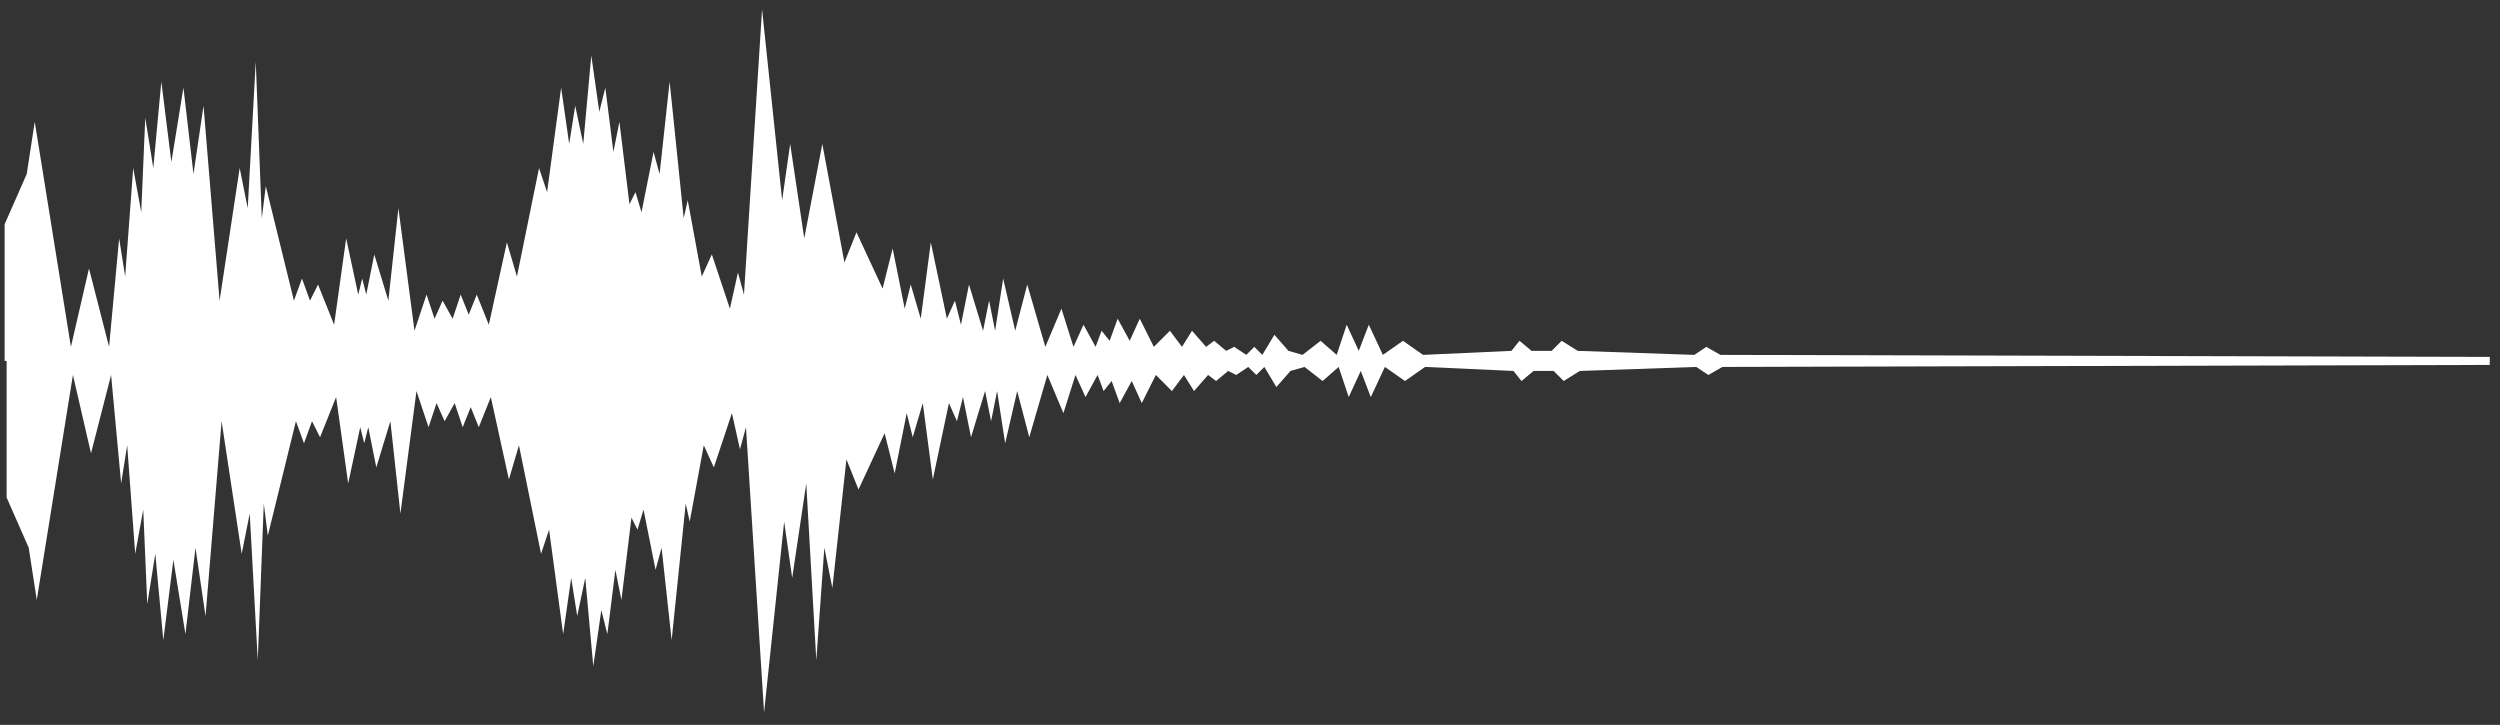 <svg width="169" height="49" viewBox="0 0 169 49" fill="none" xmlns="http://www.w3.org/2000/svg">
<rect x="0" y="0" width="169" height="49" fill="#333333" stroke="none"/>
<path id="RetroDisplayForeground" fill-rule="evenodd" clip-rule="evenodd" d="M168.307 24.397H0.312V15.162L1.806 11.766L2.349 8.235L4.794 23.447L6.016 18.15L7.374 23.447L8.054 16.113L8.461 18.693L9.004 11.359L9.548 14.347L9.819 7.963L10.362 11.359L10.906 5.519L11.585 10.951L12.4 5.926L13.079 11.766L13.758 7.149L14.844 20.323L16.203 11.359L16.746 14.075L17.289 4.161L17.697 14.754L17.968 12.581L19.87 20.323L20.413 18.829L20.956 20.323L21.499 19.236L22.586 21.953L23.401 16.113L24.216 19.915L24.487 18.829L24.759 19.915L25.302 17.199L26.253 20.323L26.932 14.075L28.019 22.36L28.834 19.915L29.377 21.545L29.92 20.323L30.599 21.545L31.142 19.915L31.686 21.273L32.229 19.915L33.044 21.953L34.266 16.384L34.945 18.693L36.439 11.359L36.983 12.989L37.933 5.926L38.477 9.729L38.884 7.149L39.427 9.729L39.971 3.753L40.514 7.556L40.921 5.926L41.465 10.272L41.872 8.235L42.551 13.804L42.958 12.989L43.366 14.347L44.181 10.272L44.588 11.766L45.267 5.519L46.218 14.754L46.49 13.532L47.44 18.693L48.12 17.199L49.342 20.866L49.885 18.421L50.292 19.915L51.515 0.629L52.873 13.532L53.416 9.729L54.367 16.113L55.589 9.729L57.083 17.742L57.898 15.705L59.664 19.508L60.343 16.792L61.158 20.866L61.565 19.236L62.244 21.545L62.923 16.384L64.01 21.545L64.553 20.323L64.961 21.953L65.504 19.236L66.455 22.36L66.862 20.323L67.27 22.36L67.813 18.829L68.628 22.36L69.443 19.236L70.665 23.447L71.752 20.866L72.567 23.447L73.246 21.953L74.061 23.447L74.468 22.36L75.011 23.039L75.554 21.545L76.369 23.039L77.048 21.545L77.999 23.447L79.086 22.36L79.901 23.447L80.58 22.36L81.53 23.447L82.074 23.039L82.888 23.718L83.432 23.447L84.247 23.99L84.79 23.447L85.333 23.99L86.148 22.632L87.099 23.718L88.05 23.99L89.272 23.039L90.359 23.99L91.037 21.953L91.852 23.718L92.531 21.953L93.482 23.99L94.84 23.039L96.199 23.99L102.175 23.718L102.718 23.039L103.533 23.718H104.891L105.57 23.039L106.656 23.718L114.534 23.99L115.349 23.447L116.299 23.99L168.307 24.126V24.397ZM168.307 24.397H0.448V33.633L1.942 37.028L2.485 40.56L4.93 25.348L6.152 30.645L7.51 25.348L8.189 32.682L8.597 30.102L9.14 37.436L9.683 34.448L9.955 40.831L10.498 37.436L11.041 43.276L11.72 37.843L12.535 42.868L13.214 37.028L13.894 41.646L14.98 28.472L16.338 37.436L16.882 34.719L17.425 44.634L17.832 34.04L18.104 36.213L20.005 28.472L20.549 29.966L21.092 28.472L21.635 29.558L22.722 26.842L23.537 32.682L24.352 28.879L24.623 29.966L24.895 28.879L25.438 31.596L26.389 28.472L27.068 34.719L28.154 26.435L28.969 28.879L29.512 27.25L30.056 28.472L30.735 27.25L31.278 28.879L31.821 27.521L32.365 28.879L33.18 26.842L34.402 32.411L35.081 30.102L36.575 37.436L37.118 35.806L38.069 42.868L38.612 39.066L39.02 41.646L39.563 39.066L40.106 45.041L40.65 41.239L41.057 42.868L41.6 38.522L42.008 40.56L42.687 34.991L43.094 35.806L43.502 34.448L44.316 38.522L44.724 37.028L45.403 43.276L46.354 34.04L46.625 35.263L47.576 30.102L48.255 31.596L49.478 27.929L50.021 30.373L50.428 28.879L51.651 48.165L53.009 35.263L53.552 39.066L54.503 32.682L55.182 44.634L55.725 37.028L56.268 39.745L57.219 31.052L58.034 33.09L59.8 29.287L60.479 32.003L61.294 27.929L61.701 29.558L62.38 27.25L63.059 32.411L64.146 27.25L64.689 28.472L65.097 26.842L65.64 29.558L66.591 26.435L66.998 28.472L67.405 26.435L67.949 29.966L68.763 26.435L69.578 29.558L70.801 25.348L71.887 27.929L72.702 25.348L73.381 26.842L74.196 25.348L74.604 26.435L75.147 25.756L75.69 27.25L76.505 25.756L77.184 27.25L78.135 25.348L79.221 26.435L80.036 25.348L80.715 26.435L81.666 25.348L82.209 25.756L83.024 25.076L83.568 25.348L84.382 24.805L84.926 25.348L85.469 24.805L86.284 26.163L87.235 25.076L88.185 24.805L89.408 25.756L90.494 24.805L91.173 26.842L91.988 25.076L92.667 26.842L93.618 24.805L94.976 25.756L96.334 24.805L102.31 25.076L102.854 25.756L103.668 25.076H105.027L105.706 25.756L106.792 25.076L114.67 24.805L115.484 25.348L116.435 24.805L168.307 24.669V24.397Z" fill="white"/>
</svg>
